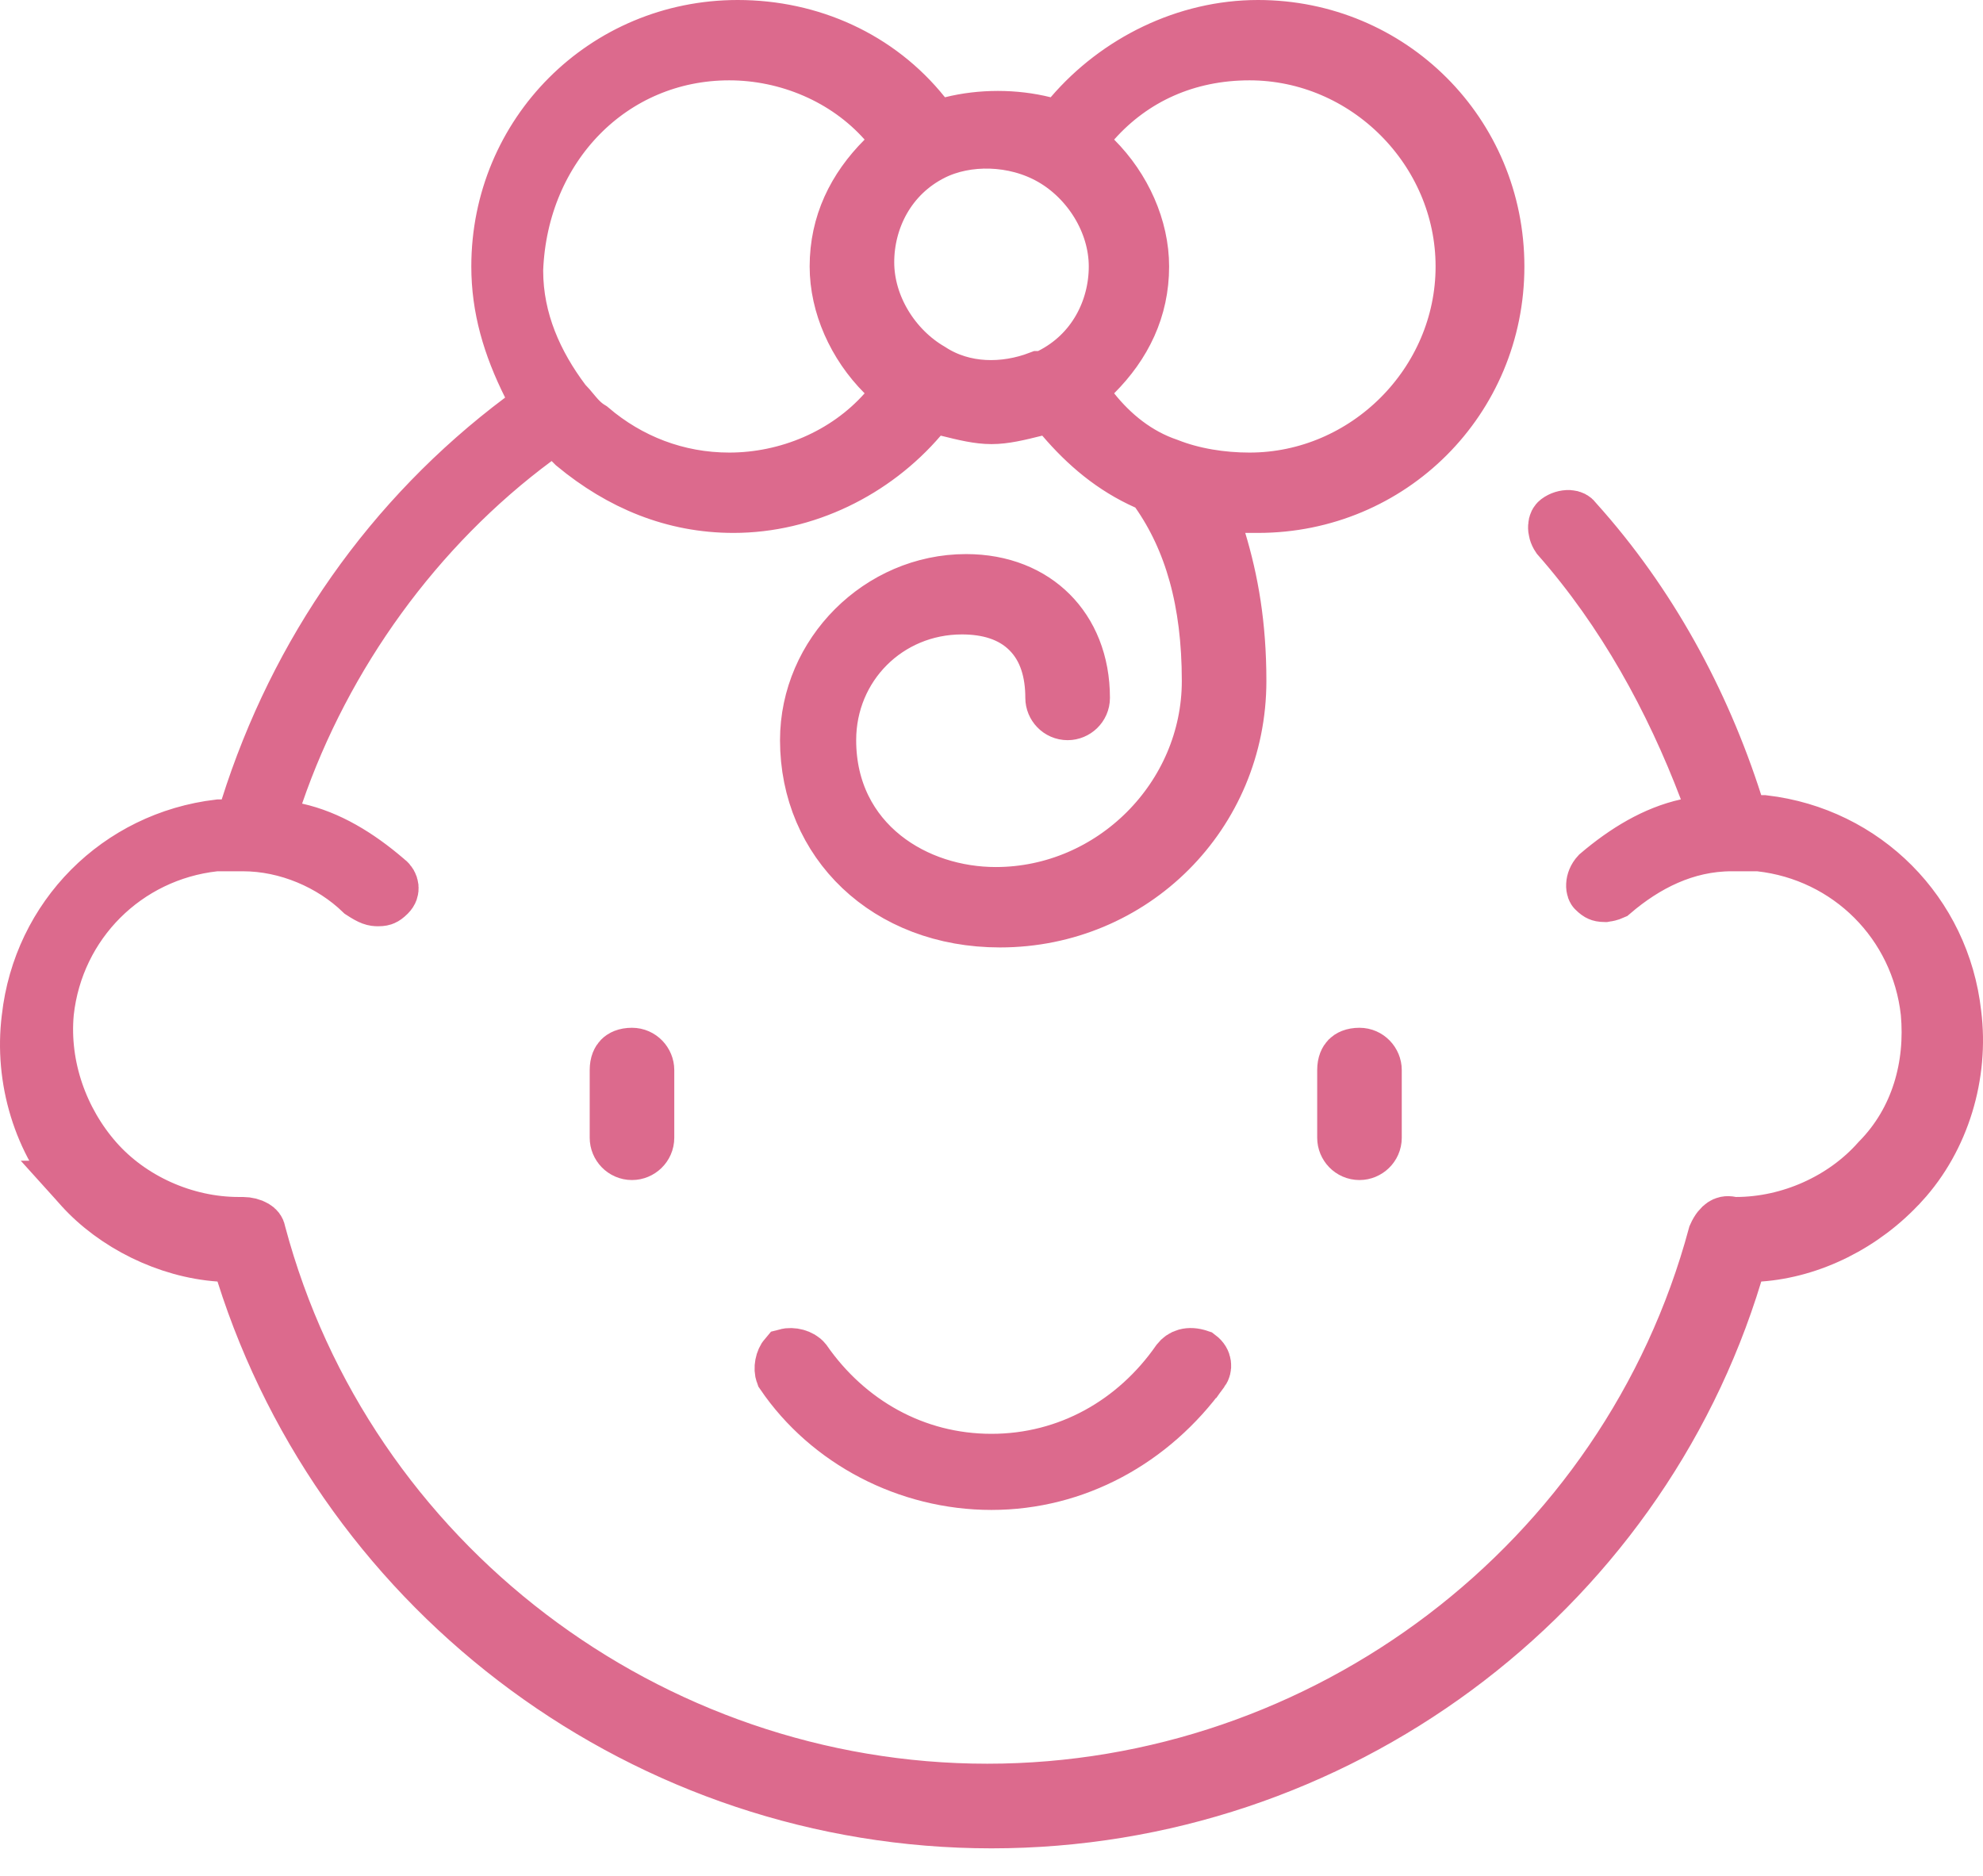 <svg width="37" height="35" viewBox="0 0 37 35" fill="none" xmlns="http://www.w3.org/2000/svg">
<path d="M11.503 21.228V19.965C11.503 19.842 11.542 19.779 11.573 19.747C11.605 19.715 11.669 19.676 11.792 19.676C11.957 19.676 12.081 19.814 12.081 19.965V21.228C12.081 21.393 11.944 21.517 11.792 21.517C11.627 21.517 11.503 21.38 11.503 21.228Z" fill="#575756" stroke="#DC6A8D"/>
<path d="M25.077 21.228V19.965C25.077 19.842 25.116 19.779 25.147 19.747C25.179 19.715 25.243 19.676 25.366 19.676C25.531 19.676 25.655 19.814 25.655 19.965V21.228C25.655 21.393 25.517 21.517 25.366 21.517C25.2 21.517 25.077 21.38 25.077 21.228Z" fill="#575756" stroke="#DC6A8D"/>
<path d="M4.535 23.76L4.433 23.436L4.094 23.412C3.119 23.343 2.135 22.85 1.51 22.156L1.511 22.156L1.507 22.153C0.744 21.32 0.39 20.127 0.53 19.001L0.53 19.002L0.531 18.995C0.741 17.105 2.202 15.636 4.087 15.415H4.138H4.504L4.614 15.065C5.531 12.164 7.285 9.648 9.725 7.818L10.059 7.568L9.872 7.194C9.502 6.455 9.294 5.743 9.294 4.972C9.294 2.486 11.279 0.5 13.765 0.5C15.124 0.5 16.396 1.071 17.241 2.127L17.442 2.378L17.753 2.3C18.305 2.162 18.932 2.162 19.483 2.3L19.783 2.375L19.984 2.14C20.843 1.138 22.129 0.5 23.472 0.5C25.957 0.5 27.943 2.486 27.943 4.972C27.943 7.457 25.957 9.443 23.472 9.443H23.471H23.471H23.47H23.47H23.469H23.469H23.468H23.468H23.467H23.467H23.466H23.466H23.466H23.465H23.465H23.464H23.464H23.463H23.463H23.462H23.462H23.461H23.461H23.46H23.46H23.46H23.459H23.459H23.458H23.458H23.457H23.457H23.456H23.456H23.455H23.455H23.454H23.454H23.454H23.453H23.453H23.452H23.452H23.451H23.451H23.45H23.45H23.449H23.449H23.448H23.448H23.448H23.447H23.447H23.446H23.446H23.445H23.445H23.444H23.444H23.443H23.443H23.442H23.442H23.442H23.441H23.441H23.44H23.44H23.439H23.439H23.438H23.438H23.437H23.437H23.436H23.436H23.436H23.435H23.435H23.434H23.434H23.433H23.433H23.432H23.432H23.431H23.431H23.43H23.43H23.43H23.429H23.429H23.428H23.428H23.427H23.427H23.426H23.426H23.425H23.425H23.424H23.424H23.424H23.423H23.423H23.422H23.422H23.421H23.421H23.42H23.42H23.419H23.419H23.418H23.418H23.418H23.417H23.417H23.416H23.416H23.415H23.415H23.414H23.414H23.413H23.413H23.412H23.412H23.412H23.411H23.411H23.41H23.41H23.409H23.409H23.408H23.408H23.407H23.407H23.406H23.406H23.405H23.405H23.405H23.404H23.404H23.403H23.403H23.402H23.402H23.401H23.401H23.4H23.4H23.399H23.399H23.398H23.398H23.398H23.397H23.397H23.396H23.396H23.395H23.395H23.394H23.394H23.393H23.393H23.392H23.392H23.392H23.391H23.391H23.39H23.39H23.389H23.389H23.388H23.388H23.387H23.387H23.387H23.386H23.386H23.385H23.385H23.384H23.384H23.383H23.383H23.382H23.382H23.381H23.381H23.381H23.38H23.38H23.379H23.379H23.378H23.378H23.377H23.377H23.376H23.376H23.375H23.375H23.375H23.374H23.374H23.373H23.373H23.372H23.372H23.371H23.371H23.37H23.37H23.369H23.369H23.369H23.368H23.368H23.367H23.367H23.366H23.366H23.365H23.365H23.364H23.364H23.363H23.363H23.363H23.362H23.362H23.361H23.361H23.36H23.36H23.359H23.359H23.358H23.358H23.357H23.357H23.357H23.356H23.355H23.355H23.355H23.354H23.354H23.353H23.353H23.352H23.352H23.351H23.351H23.351H23.35H23.349H23.349H23.349H23.348H23.348H23.347H23.347H23.346H23.346H23.345H23.345H23.344H23.344H23.343H23.343H23.343H23.342H23.342H23.341H23.341H23.34H23.34H23.339H23.339H23.338H23.338H23.337H23.337H23.337H23.336H23.336H23.335H23.335H23.334H23.334H23.333H23.333H23.332H23.332H23.331H23.331H23.331H23.33H23.33H23.329H23.329H23.328H23.328H23.327H23.327H23.326H23.326H23.326H23.325H23.325H23.324H23.324H23.323H23.323H23.322H23.322H23.321H23.321H23.32H23.32H23.32H23.319H23.319H23.318H23.318H23.317H23.317H23.316H23.316H23.315H23.315H23.314H23.314H23.314H23.313H23.312H23.312H23.312H23.311H23.311H23.31H23.31H23.309H23.309H23.308H23.308H23.308H23.307H23.306H23.306H23.306H23.305H23.305H23.304H23.304H23.303H23.303H23.302H23.302H23.301H23.301H23.3H23.3H23.3H23.299H23.299H23.298H23.298H23.297H23.297H23.296H23.296H23.295H23.295H23.294H23.294H23.294H23.293H23.293H23.292H23.292H23.291H23.291H23.29H23.29H23.289H23.289H23.288H23.288H23.288H23.287H23.287H23.286H23.286H23.285H23.285H23.284H23.284H23.283H23.283H23.282H23.282H23.282H23.281H23.281H23.28H23.28H23.279H23.279H23.278H23.278H23.277H23.277H23.276H23.276H23.276H23.275H23.275H23.274H23.274H23.273H23.273H23.272H23.272H23.271H23.271H23.27H23.27H23.27H23.269H23.269H23.268H23.268H23.267H23.267H23.266H23.266H23.265H23.265H23.265H23.264H23.264H23.263H23.263H23.262H23.262H23.261H23.261H23.26H23.26H23.259H23.259H23.258H23.258H23.258H23.257H23.257H23.256H23.256H23.255H23.255H23.254H23.254H23.253H23.253H23.252H23.252H23.252H23.251H23.251H23.25H23.25H23.249H23.249H23.248H23.248H23.247H23.247H23.246H23.246H23.245H23.245H23.245H23.244H23.244H23.243H23.243H23.242H23.242H23.241H23.241H23.24H23.24H23.239H23.239H23.239H23.238H23.238H23.237H23.237H23.236H23.236H23.235H23.235H22.563L22.756 10.087C22.98 10.833 23.129 11.653 23.129 12.705C23.129 15.191 21.144 17.177 18.658 17.177C16.54 17.177 15.054 15.718 15.054 13.81C15.054 12.192 16.409 10.838 18.026 10.838C18.696 10.838 19.235 11.07 19.606 11.441C19.977 11.812 20.21 12.351 20.21 13.021C20.21 13.186 20.072 13.31 19.921 13.31C19.755 13.31 19.631 13.172 19.631 13.021C19.631 12.549 19.513 12.104 19.189 11.78C18.865 11.455 18.419 11.337 17.948 11.337C16.567 11.337 15.475 12.429 15.475 13.81C15.475 14.758 15.884 15.491 16.491 15.976C17.085 16.451 17.851 16.677 18.579 16.677C20.749 16.677 22.551 14.875 22.551 12.705C22.551 11.207 22.217 10.075 21.593 9.183L21.513 9.069L21.386 9.013C20.762 8.735 20.266 8.316 19.827 7.803L19.625 7.568L19.326 7.643C18.998 7.725 18.743 7.786 18.5 7.786C18.257 7.786 18.002 7.725 17.674 7.643L17.375 7.568L17.173 7.803C16.314 8.805 15.029 9.443 13.686 9.443C12.566 9.443 11.577 9.029 10.709 8.311L10.646 8.248L10.342 7.943L9.995 8.2C7.781 9.84 6.064 12.213 5.164 14.831L4.982 15.36L5.529 15.482C6.129 15.615 6.688 15.955 7.206 16.399L7.218 16.41L7.231 16.42C7.277 16.454 7.305 16.506 7.31 16.555C7.314 16.598 7.304 16.644 7.256 16.692C7.207 16.741 7.177 16.759 7.16 16.766C7.145 16.773 7.117 16.782 7.057 16.782C6.976 16.782 6.922 16.772 6.742 16.655C6.18 16.113 5.362 15.756 4.532 15.756H4.531H4.53H4.529H4.528H4.528H4.527H4.526H4.525H4.524H4.523H4.522H4.521H4.52H4.519H4.518H4.517H4.516H4.516H4.515H4.514H4.513H4.512H4.511H4.51H4.509H4.508H4.507H4.506H4.505H4.504H4.503H4.503H4.502H4.501H4.5H4.499H4.498H4.497H4.496H4.495H4.494H4.493H4.492H4.491H4.491H4.49H4.489H4.488H4.487H4.486H4.485H4.484H4.483H4.482H4.481H4.48H4.479H4.479H4.478H4.477H4.476H4.475H4.474H4.473H4.472H4.471H4.47H4.469H4.468H4.467H4.467H4.466H4.465H4.464H4.463H4.462H4.461H4.46H4.459H4.458H4.457H4.456H4.455H4.454H4.454H4.453H4.452H4.451H4.45H4.449H4.448H4.447H4.446H4.445H4.444H4.443H4.442H4.442H4.441H4.44H4.439H4.438H4.437H4.436H4.435H4.434H4.433H4.432H4.431H4.43H4.43H4.429H4.428H4.427H4.426H4.425H4.424H4.423H4.422H4.421H4.42H4.419H4.418H4.418H4.417H4.416H4.415H4.414H4.413H4.412H4.411H4.41H4.409H4.408H4.407H4.406H4.405H4.405H4.404H4.403H4.402H4.401H4.4H4.399H4.398H4.397H4.396H4.395H4.394H4.393H4.393H4.392H4.391H4.39H4.389H4.388H4.387H4.386H4.385H4.384H4.383H4.382H4.381H4.381H4.38H4.379H4.378H4.377H4.376H4.375H4.374H4.373H4.372H4.371H4.37H4.369H4.368H4.368H4.367H4.366H4.365H4.364H4.363H4.362H4.361H4.36H4.359H4.358H4.357H4.356H4.356H4.355H4.354H4.353H4.352H4.351H4.35H4.349H4.348H4.347H4.346H4.345H4.344H4.344H4.343H4.342H4.341H4.34H4.339H4.338H4.337H4.336H4.335H4.334H4.333H4.332H4.331H4.331H4.33H4.329H4.328H4.327H4.326H4.325H4.324H4.323H4.322H4.321H4.32H4.319H4.319H4.318H4.317H4.316H4.315H4.314H4.313H4.312H4.311H4.31H4.309H4.308H4.307H4.307H4.306H4.305H4.304H4.303H4.302H4.301H4.3H4.299H4.298H4.297H4.296H4.295H4.295H4.294H4.293H4.292H4.291H4.29H4.289H4.288H4.287H4.286H4.285H4.284H4.283H4.282H4.282H4.281H4.28H4.279H4.278H4.277H4.276H4.275H4.274H4.273H4.272H4.271H4.27H4.27H4.269H4.268H4.267H4.266H4.265H4.264H4.263H4.262H4.261H4.26H4.259H4.258H4.258H4.257H4.256H4.255H4.254H4.253H4.252H4.251H4.25H4.249H4.248H4.247H4.246H4.245H4.245H4.244H4.243H4.242H4.241H4.24H4.239H4.238H4.237H4.236H4.235H4.234H4.233H4.233H4.232H4.231H4.23H4.229H4.228H4.227H4.226H4.225H4.224H4.223H4.222H4.221H4.221H4.22H4.219H4.218H4.217H4.216H4.215H4.214H4.213H4.212H4.211H4.21H4.209H4.208H4.208H4.207H4.206H4.205H4.204H4.203H4.202H4.201H4.2H4.199H4.198H4.197H4.196H4.196H4.195H4.194H4.193H4.192H4.191H4.19H4.189H4.188H4.187H4.186H4.185H4.184H4.184H4.183H4.182H4.181H4.18H4.179H4.178H4.177H4.176H4.175H4.174H4.173H4.172H4.172H4.171H4.17H4.169H4.168H4.167H4.166H4.165H4.164H4.163H4.162H4.161H4.16H4.159H4.159H4.158H4.157H4.156H4.155H4.154H4.153H4.152H4.151H4.15H4.149H4.148H4.147H4.147H4.146H4.145H4.144H4.143H4.142H4.141H4.14H4.139H4.138H4.137H4.136H4.135H4.135H4.134H4.133H4.132H4.131H4.13H4.129H4.128H4.127H4.126H4.125H4.124H4.123H4.122H4.122H4.121H4.12H4.119H4.118H4.117H4.116H4.115H4.114H4.113H4.112H4.111H4.11H4.11H4.109H4.108H4.107H4.106H4.105H4.104H4.103H4.102H4.101H4.1H4.099H4.098H4.098H4.097H4.096H4.095H4.094H4.093H4.092H4.091H4.09H4.089H4.088H4.087H4.086H4.085H4.085H4.084H4.083H4.082H4.081H4.08H4.079H4.078H4.077H4.076H4.075H4.074H4.073H4.073H4.072H4.071H4.07H4.069H4.068H4.067H4.066H4.065H4.064H4.063H4.062H4.061H4.061H4.06H4.059H4.031L4.003 15.759C2.351 15.943 1.062 17.231 0.879 18.884L0.879 18.884L0.878 18.894C0.785 19.909 1.153 20.91 1.788 21.636C2.437 22.378 3.443 22.833 4.453 22.833H4.532C4.615 22.833 4.7 22.855 4.758 22.89C4.806 22.919 4.824 22.946 4.831 22.983L4.834 22.999L4.838 23.014C6.476 29.155 12.122 33.407 18.421 33.407C24.709 33.407 30.346 29.17 31.995 23.047C32.044 22.936 32.101 22.876 32.144 22.847C32.181 22.823 32.223 22.809 32.291 22.823L32.339 22.833H32.389C33.393 22.833 34.394 22.383 35.043 21.649C35.79 20.893 36.054 19.874 35.965 18.894L35.965 18.894L35.964 18.884C35.78 17.231 34.492 15.943 32.839 15.759L32.811 15.756H32.783H32.783H32.782H32.781H32.78H32.779H32.778H32.777H32.776H32.775H32.774H32.773H32.772H32.772H32.77H32.77H32.769H32.768H32.767H32.766H32.765H32.764H32.763H32.762H32.761H32.76H32.759H32.758H32.758H32.757H32.756H32.755H32.754H32.753H32.752H32.751H32.75H32.749H32.748H32.747H32.746H32.746H32.745H32.744H32.743H32.742H32.741H32.74H32.739H32.738H32.737H32.736H32.735H32.734H32.734H32.733H32.732H32.731H32.73H32.729H32.728H32.727H32.726H32.725H32.724H32.723H32.722H32.721H32.721H32.72H32.719H32.718H32.717H32.716H32.715H32.714H32.713H32.712H32.711H32.71H32.709H32.709H32.708H32.707H32.706H32.705H32.704H32.703H32.702H32.701H32.7H32.699H32.698H32.697H32.697H32.696H32.695H32.694H32.693H32.692H32.691H32.69H32.689H32.688H32.687H32.686H32.685H32.684H32.684H32.683H32.682H32.681H32.68H32.679H32.678H32.677H32.676H32.675H32.674H32.673H32.672H32.672H32.671H32.67H32.669H32.668H32.667H32.666H32.665H32.664H32.663H32.662H32.661H32.66H32.66H32.659H32.658H32.657H32.656H32.655H32.654H32.653H32.652H32.651H32.65H32.649H32.648H32.648H32.647H32.646H32.645H32.644H32.643H32.642H32.641H32.64H32.639H32.638H32.637H32.636H32.636H32.635H32.634H32.633H32.632H32.631H32.63H32.629H32.628H32.627H32.626H32.625H32.624H32.623H32.623H32.622H32.621H32.62H32.619H32.618H32.617H32.616H32.615H32.614H32.613H32.612H32.611H32.611H32.61H32.609H32.608H32.607H32.606H32.605H32.604H32.603H32.602H32.601H32.6H32.599H32.599H32.598H32.597H32.596H32.595H32.594H32.593H32.592H32.591H32.59H32.589H32.588H32.587H32.587H32.586H32.585H32.584H32.583H32.582H32.581H32.58H32.579H32.578H32.577H32.576H32.575H32.575H32.574H32.573H32.572H32.571H32.57H32.569H32.568H32.567H32.566H32.565H32.564H32.563H32.562H32.562H32.561H32.56H32.559H32.558H32.557H32.556H32.555H32.554H32.553H32.552H32.551H32.55H32.55H32.549H32.548H32.547H32.546H32.545H32.544H32.543H32.542H32.541H32.54H32.539H32.538H32.538H32.537H32.536H32.535H32.534H32.533H32.532H32.531H32.53H32.529H32.528H32.527H32.526H32.526H32.525H32.524H32.523H32.522H32.521H32.52H32.519H32.518H32.517H32.516H32.515H32.514H32.514H32.513H32.512H32.511H32.51H32.509H32.508H32.507H32.506H32.505H32.504H32.503H32.502H32.501H32.501H32.5H32.499H32.498H32.497H32.496H32.495H32.494H32.493H32.492H32.491H32.49H32.489H32.489H32.488H32.487H32.486H32.485H32.484H32.483H32.482H32.481H32.48H32.479H32.478H32.477H32.477H32.475H32.475H32.474H32.473H32.472H32.471H32.47H32.469H32.468H32.467H32.466H32.465H32.464H32.464H32.463H32.462H32.461H32.46H32.459H32.458H32.457H32.456H32.455H32.454H32.453H32.452H32.452H32.451H32.45H32.449H32.448H32.447H32.446H32.445H32.444H32.443H32.442H32.441H32.44H32.44H32.438H32.438H32.437H32.436H32.435H32.434H32.433H32.432H32.431H32.43H32.429H32.428H32.427H32.426H32.426H32.425H32.424H32.423H32.422H32.421H32.42H32.419H32.418H32.417H32.416H32.415H32.414H32.414H32.413H32.412H32.411H32.41H32.409H32.408H32.407H32.406H32.405H32.404H32.403H32.403H32.402H32.401H32.4H32.399H32.398H32.397H32.396H32.395H32.394H32.393H32.392H32.391H32.391H32.389H32.389H32.388H32.387H32.386H32.385H32.384H32.383H32.382H32.381H32.38H32.379H32.378H32.377H32.377H32.376H32.375H32.374H32.373H32.372H32.371H32.37H32.369H32.368H32.367H32.366H32.365H32.365H32.364H32.363H32.362H32.361H32.36H32.359H32.358H32.357H32.356H32.355H32.354H32.353H32.352H32.352H32.351H32.35H32.349H32.348H32.347H32.346H32.345H32.344H32.343H32.342H32.341H32.34H32.34H32.339H32.338H32.337H32.336H32.335H32.334H32.333H32.332H32.331H32.33H32.329H32.328H32.328H32.327H32.326H32.325H32.324H32.323H32.322H32.321H32.32H32.319H32.318H32.317H32.316H32.316H32.315H32.314H32.313H32.312H32.311H32.31C31.444 15.756 30.703 16.142 30.094 16.663C30.085 16.667 30.07 16.673 30.051 16.68C30.027 16.688 30.002 16.694 29.979 16.698C29.968 16.701 29.959 16.702 29.952 16.703C29.949 16.703 29.947 16.703 29.945 16.703C29.943 16.703 29.942 16.703 29.943 16.703C29.883 16.703 29.855 16.694 29.84 16.687C29.823 16.68 29.793 16.662 29.744 16.613C29.743 16.613 29.718 16.582 29.722 16.509C29.725 16.446 29.751 16.371 29.812 16.305C30.325 15.869 30.878 15.535 31.471 15.403L32.036 15.277L31.83 14.737C31.186 13.044 30.295 11.418 29.071 10.025C29.028 9.962 29.008 9.886 29.012 9.822C29.015 9.758 29.038 9.728 29.059 9.712C29.124 9.663 29.206 9.64 29.275 9.643C29.339 9.647 29.369 9.67 29.385 9.691L29.398 9.709L29.413 9.725C30.781 11.245 31.774 13.075 32.386 14.988L32.497 15.336H32.862H32.913C34.798 15.558 36.259 17.026 36.469 18.916L36.469 18.916L36.47 18.922C36.611 20.048 36.256 21.241 35.493 22.074L35.491 22.075C34.783 22.855 33.795 23.343 32.827 23.412L32.484 23.437L32.384 23.766C30.555 29.788 24.91 33.986 18.5 33.986C12.091 33.986 6.443 29.788 4.535 23.76ZM20.435 6.985L20.119 7.302L20.398 7.651C20.755 8.098 21.22 8.48 21.8 8.677C22.261 8.859 22.795 8.944 23.314 8.944C25.484 8.944 27.286 7.142 27.286 4.972C27.286 2.802 25.484 0.999 23.314 0.999C22.149 0.999 21.144 1.452 20.415 2.272L20.102 2.624L20.435 2.958C20.983 3.506 21.314 4.251 21.314 4.972C21.314 5.765 20.988 6.432 20.435 6.985ZM19.386 7.05H19.486L19.592 6.997C20.416 6.585 20.815 5.765 20.815 4.972C20.815 4.146 20.311 3.356 19.616 2.959C18.922 2.562 18.034 2.554 17.408 2.867C16.584 3.279 16.185 4.1 16.185 4.893C16.185 5.713 16.682 6.497 17.369 6.897C17.983 7.298 18.745 7.294 19.386 7.05ZM16.486 2.958L16.82 2.624L16.506 2.272C15.773 1.447 14.686 0.999 13.607 0.999C11.42 0.999 9.724 2.736 9.635 5.031L9.635 5.041V5.051C9.635 5.98 10.008 6.793 10.524 7.481L10.546 7.51L10.571 7.535C10.61 7.574 10.633 7.603 10.667 7.644C10.687 7.668 10.71 7.697 10.742 7.733C10.804 7.806 10.896 7.906 11.03 7.987C11.742 8.594 12.631 8.944 13.607 8.944C14.686 8.944 15.773 8.496 16.506 7.671L16.82 7.319L16.486 6.985C15.938 6.437 15.607 5.692 15.607 4.972C15.607 4.178 15.933 3.511 16.486 2.958Z" fill="#575756" stroke="#DC6A8D"/>
<path d="M22.44 25.584L22.439 25.584L22.434 25.591C21.495 26.892 20.062 27.672 18.499 27.672C16.939 27.672 15.452 26.897 14.597 25.639C14.557 25.533 14.587 25.376 14.663 25.289C14.781 25.257 14.945 25.299 15.018 25.39C15.814 26.533 17.064 27.252 18.499 27.252C19.935 27.252 21.185 26.533 21.981 25.389C22.052 25.299 22.176 25.24 22.376 25.307C22.497 25.398 22.486 25.521 22.44 25.584Z" fill="#575756" stroke="#DC6A8D"/>
</svg>
